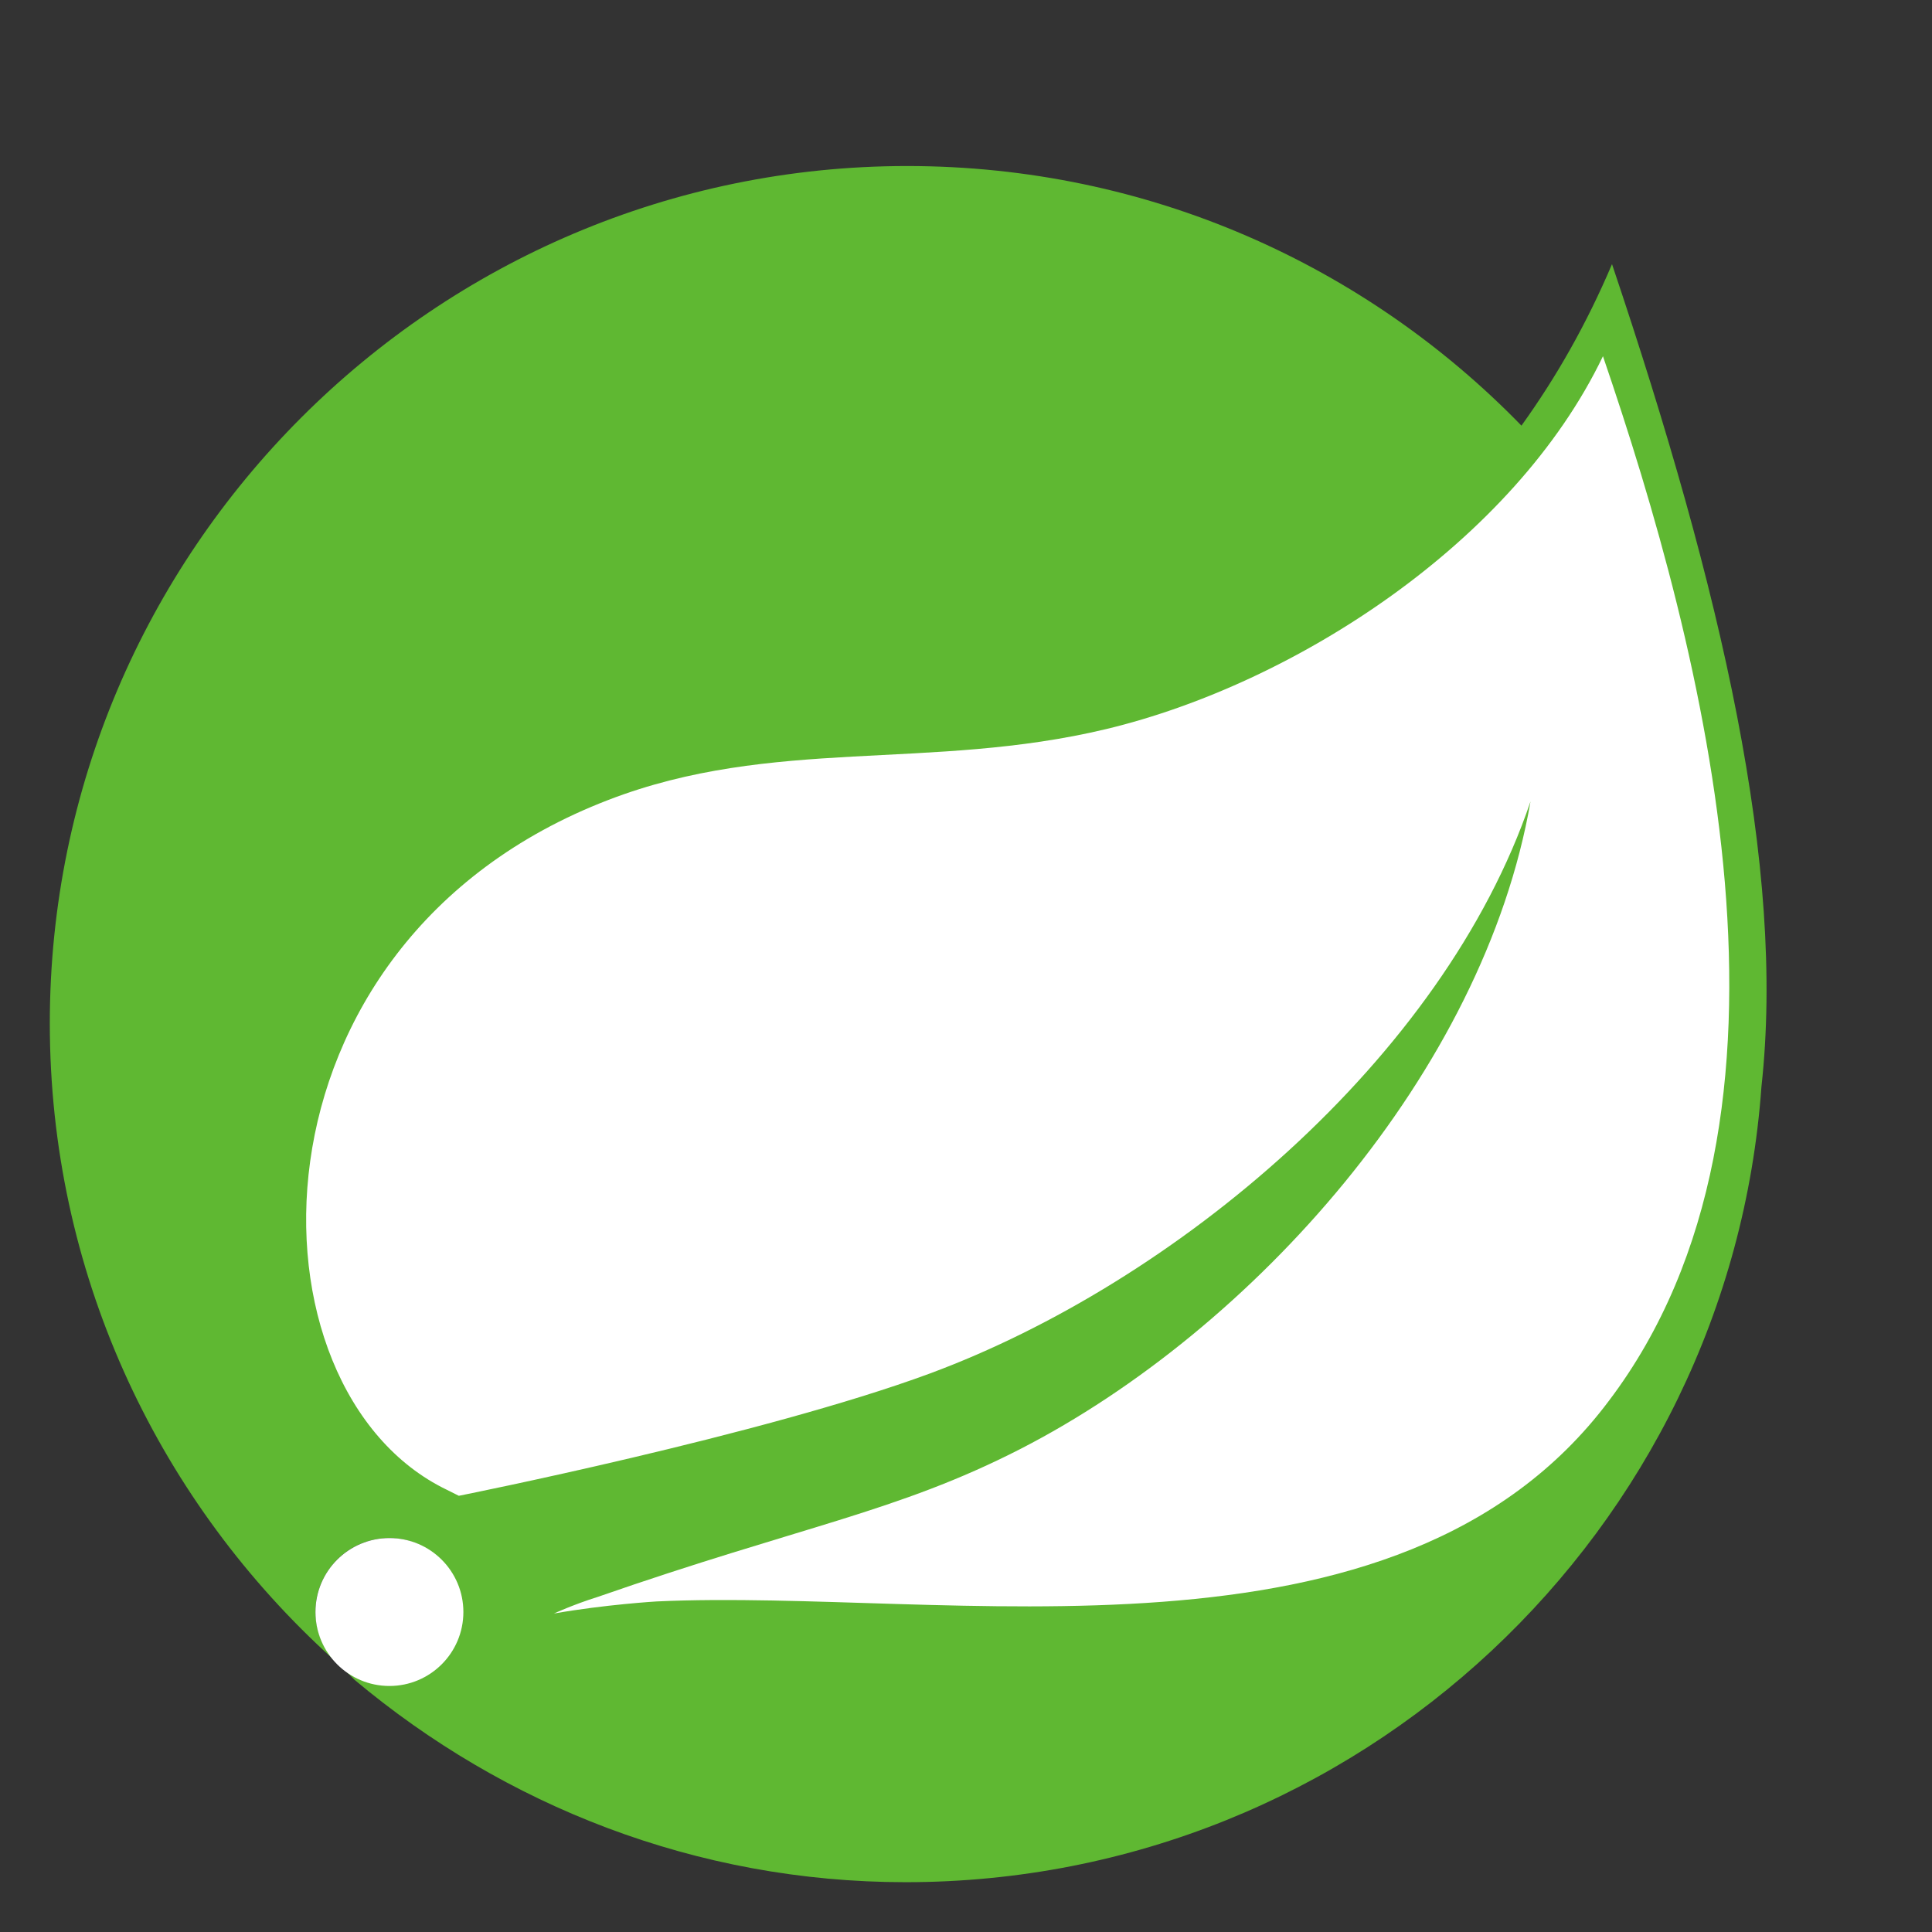 <?xml version="1.0" encoding="utf-8"?>
<!-- Generator: Adobe Illustrator 22.0.1, SVG Export Plug-In . SVG Version: 6.00 Build 0)  -->
<svg version="1.1" id="Layer_1_copy" xmlns="http://www.w3.org/2000/svg" xmlns:xlink="http://www.w3.org/1999/xlink" x="0px"
	 y="0px" viewBox="0 0 128 128" style="enable-background:new 0 0 128 128;" xml:space="preserve">
<rect x="0" y="0" width="128" height="128" fill="#333333" stroke="none"/>
<style type="text/css">
	.st0{fill:#5FB832;}
	.st1{fill:#FFFFFF;}
</style>
<path class="st0" d="M106.8,17.5c-1.7,4-3.7,7.5-6,10.7C90.5,17.6,76.1,11,60.1,11C28.8,11,3.3,36.5,3.3,67.8
	c0,16.4,7,31.2,18.2,41.6l1.2,1.1c-2.1-1.7-2.4-4.7-0.7-6.8c1.7-2.1,4.8-2.4,6.8-0.7c2.1,1.7,2.4,4.7,0.7,6.8
	c-1.7,2.1-4.7,2.4-6.8,0.7l0.8,0.8c9.9,8.3,22.6,13.4,36.5,13.4c30,0,54.6-23.3,56.7-52.7C118.3,57.5,114.1,39.2,106.8,17.5"/>
<path class="st1" d="M106.6,92.8c-14,18.7-43.9,12.4-63.1,13.3c0,0-3.4,0.2-6.8,0.8c0,0,1.3-0.6,2.9-1.1c13.5-4.7,19.8-5.6,28-9.8
	c15.4-7.9,30.7-25,33.8-42.9C95.6,70.2,77.8,85,61.6,91c-11.1,4.1-31.2,8.1-31.2,8.1c0,0-0.8-0.4-0.8-0.4
	c-13.7-6.6-14-36.2,10.7-45.7c10.9-4.2,21.3-1.9,33-4.7c12.5-3,27-12.4,32.9-24.7C112.9,43.2,120.9,73.9,106.6,92.8z"/>
<circle class="st1" cx="25.8" cy="106.8" r="4.9"/>
</svg>
